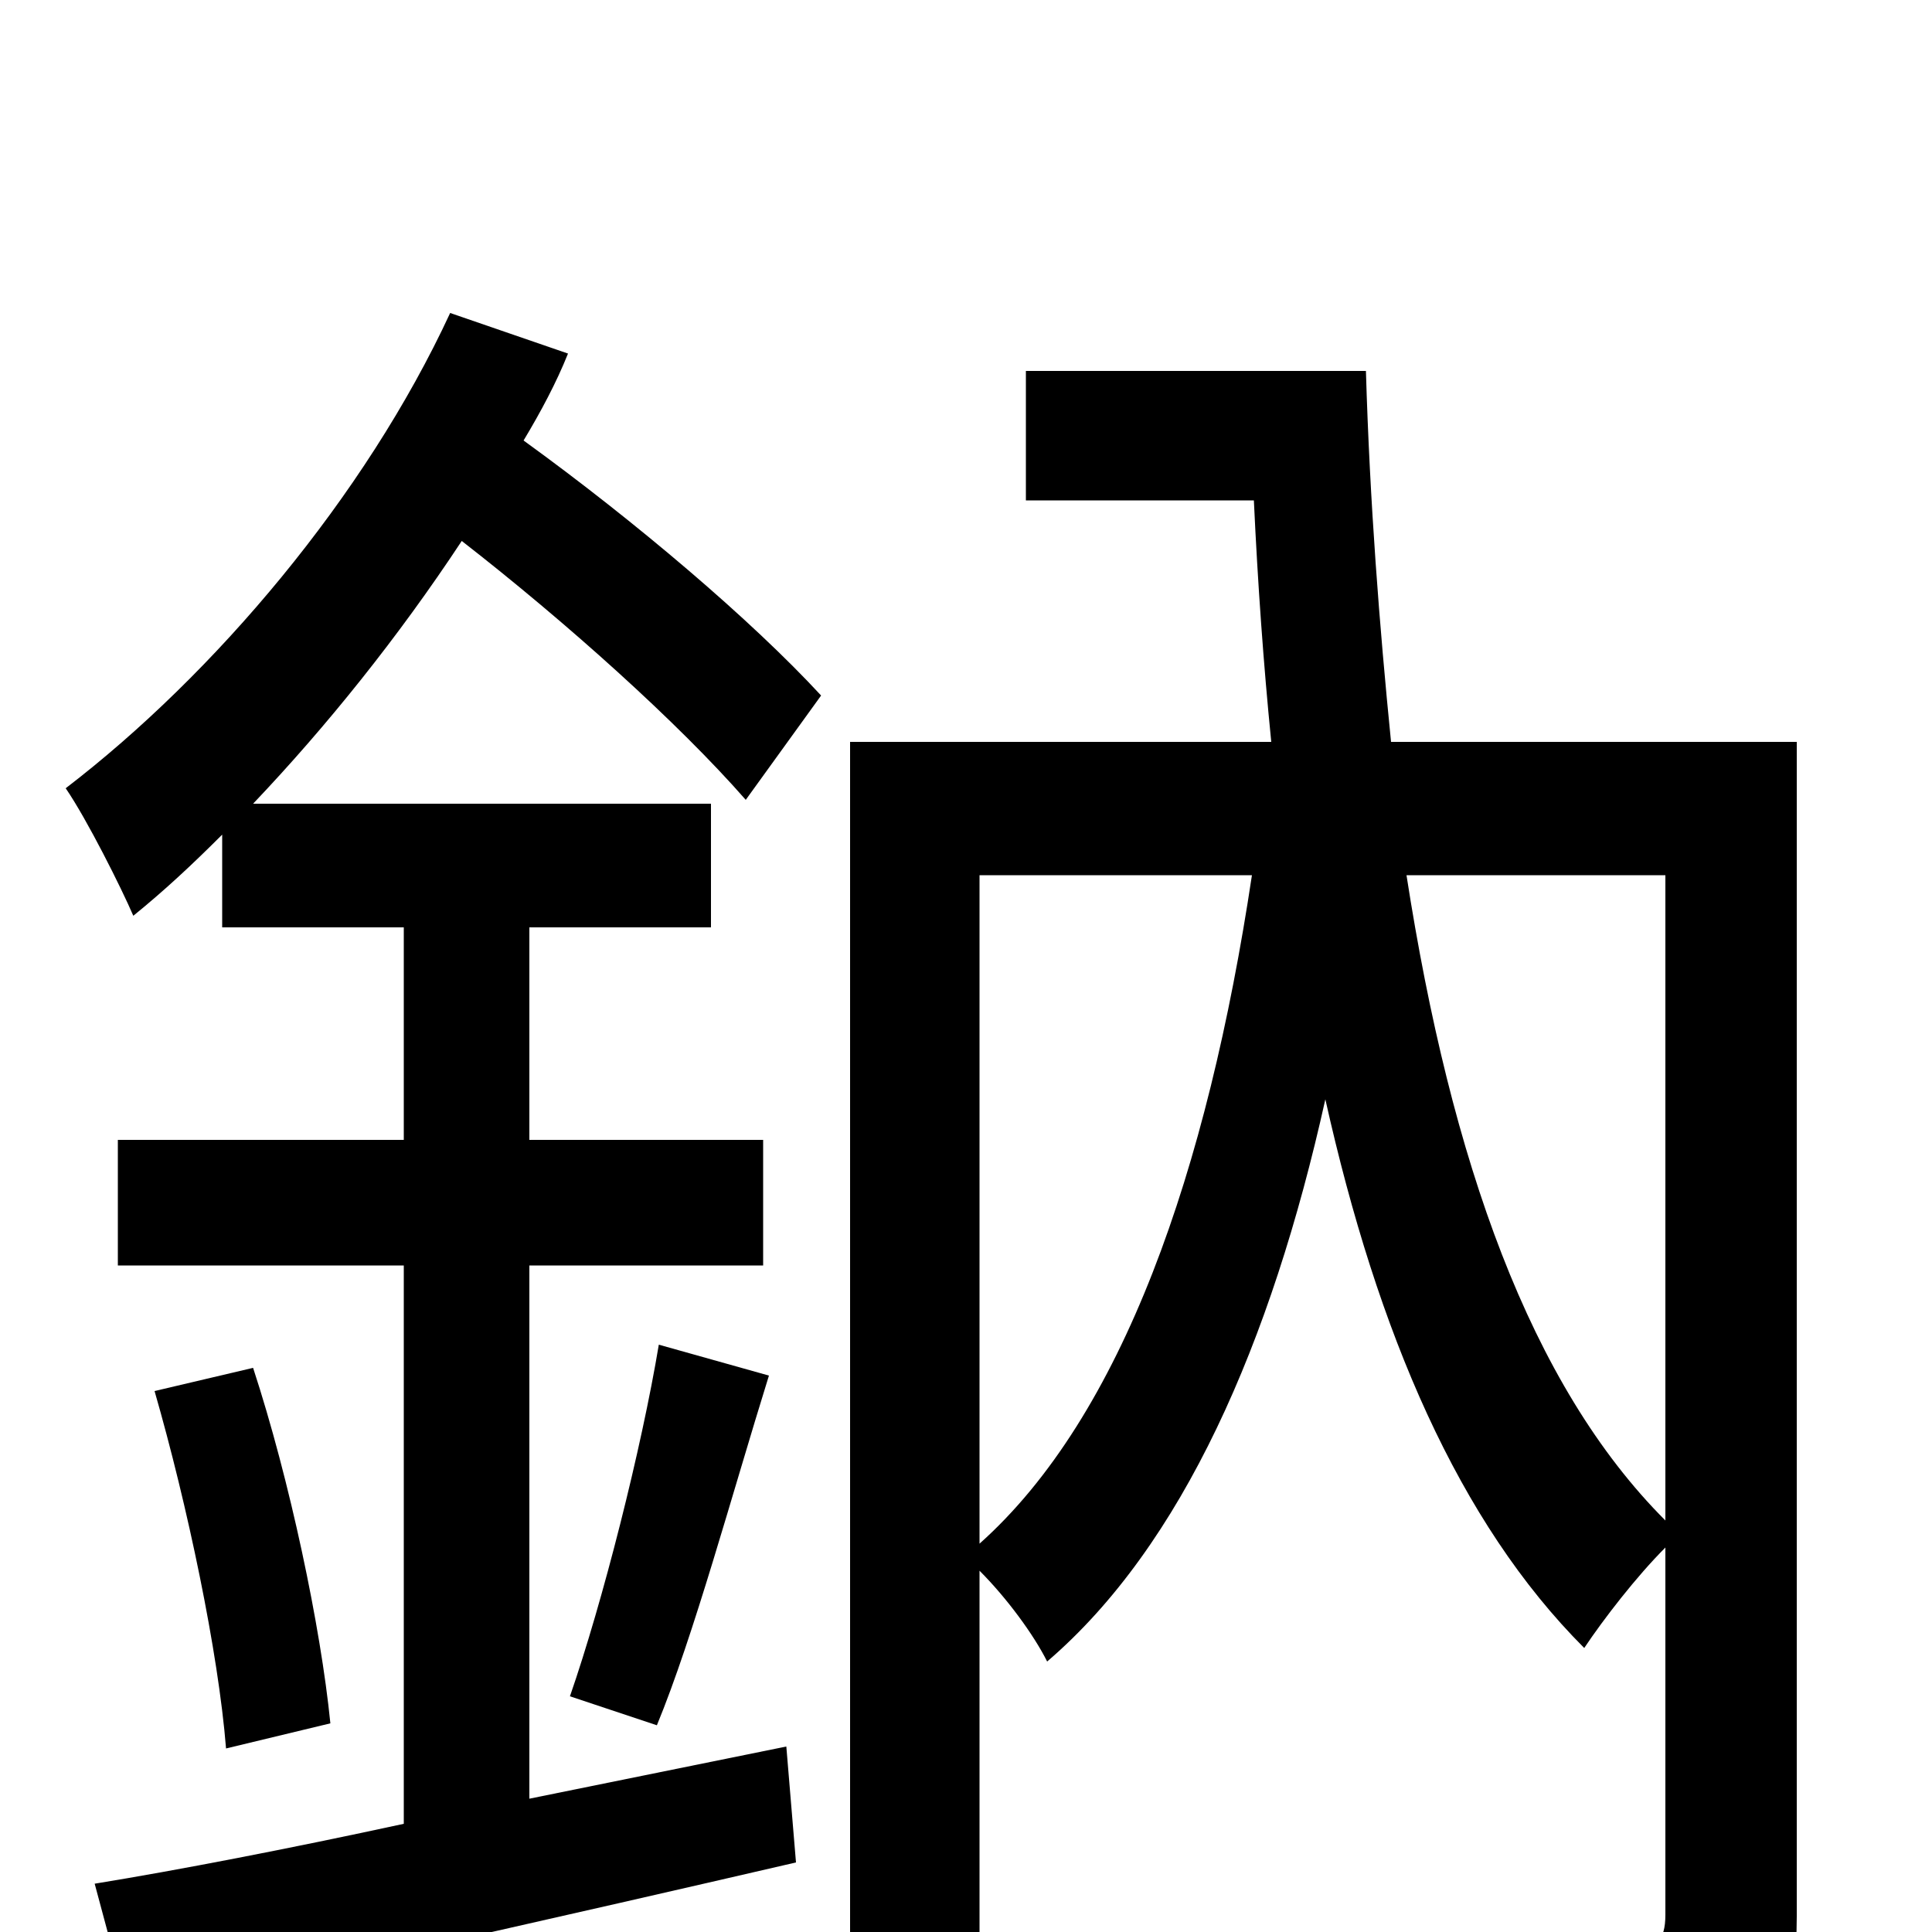 <svg xmlns="http://www.w3.org/2000/svg" viewBox="0 -1000 1000 1000">
	<path fill="#000000" d="M425 -640C389 -679 329 -730 271 -772C280 -787 288 -802 294 -817L233 -838C189 -743 111 -651 34 -592C45 -576 63 -540 69 -526C85 -539 99 -552 115 -568V-520H209V-410H61V-345H209V-56C149 -43 92 -32 49 -25L67 42C162 21 291 -8 412 -36L407 -96L274 -69V-345H395V-410H274V-520H368V-584H131C169 -624 206 -670 239 -720C293 -678 351 -626 386 -586ZM340 -107C359 -153 379 -227 398 -288L341 -304C332 -250 312 -171 295 -122ZM80 -280C97 -221 113 -145 117 -95L171 -108C166 -158 150 -234 131 -292ZM862 -547V-213C792 -283 751 -399 728 -547ZM507 -547H648C625 -394 581 -267 507 -201ZM930 -616H720C714 -676 709 -740 707 -808H531V-741H649C651 -698 654 -656 658 -616H440V78H507V-187C521 -173 535 -154 542 -140C612 -200 658 -305 686 -431C713 -310 755 -212 820 -147C830 -162 847 -184 862 -199V-9C862 5 857 9 843 9C830 10 784 10 734 8C744 28 754 58 757 77C823 77 867 76 895 64C921 52 930 32 930 -8Z"/>
</svg>